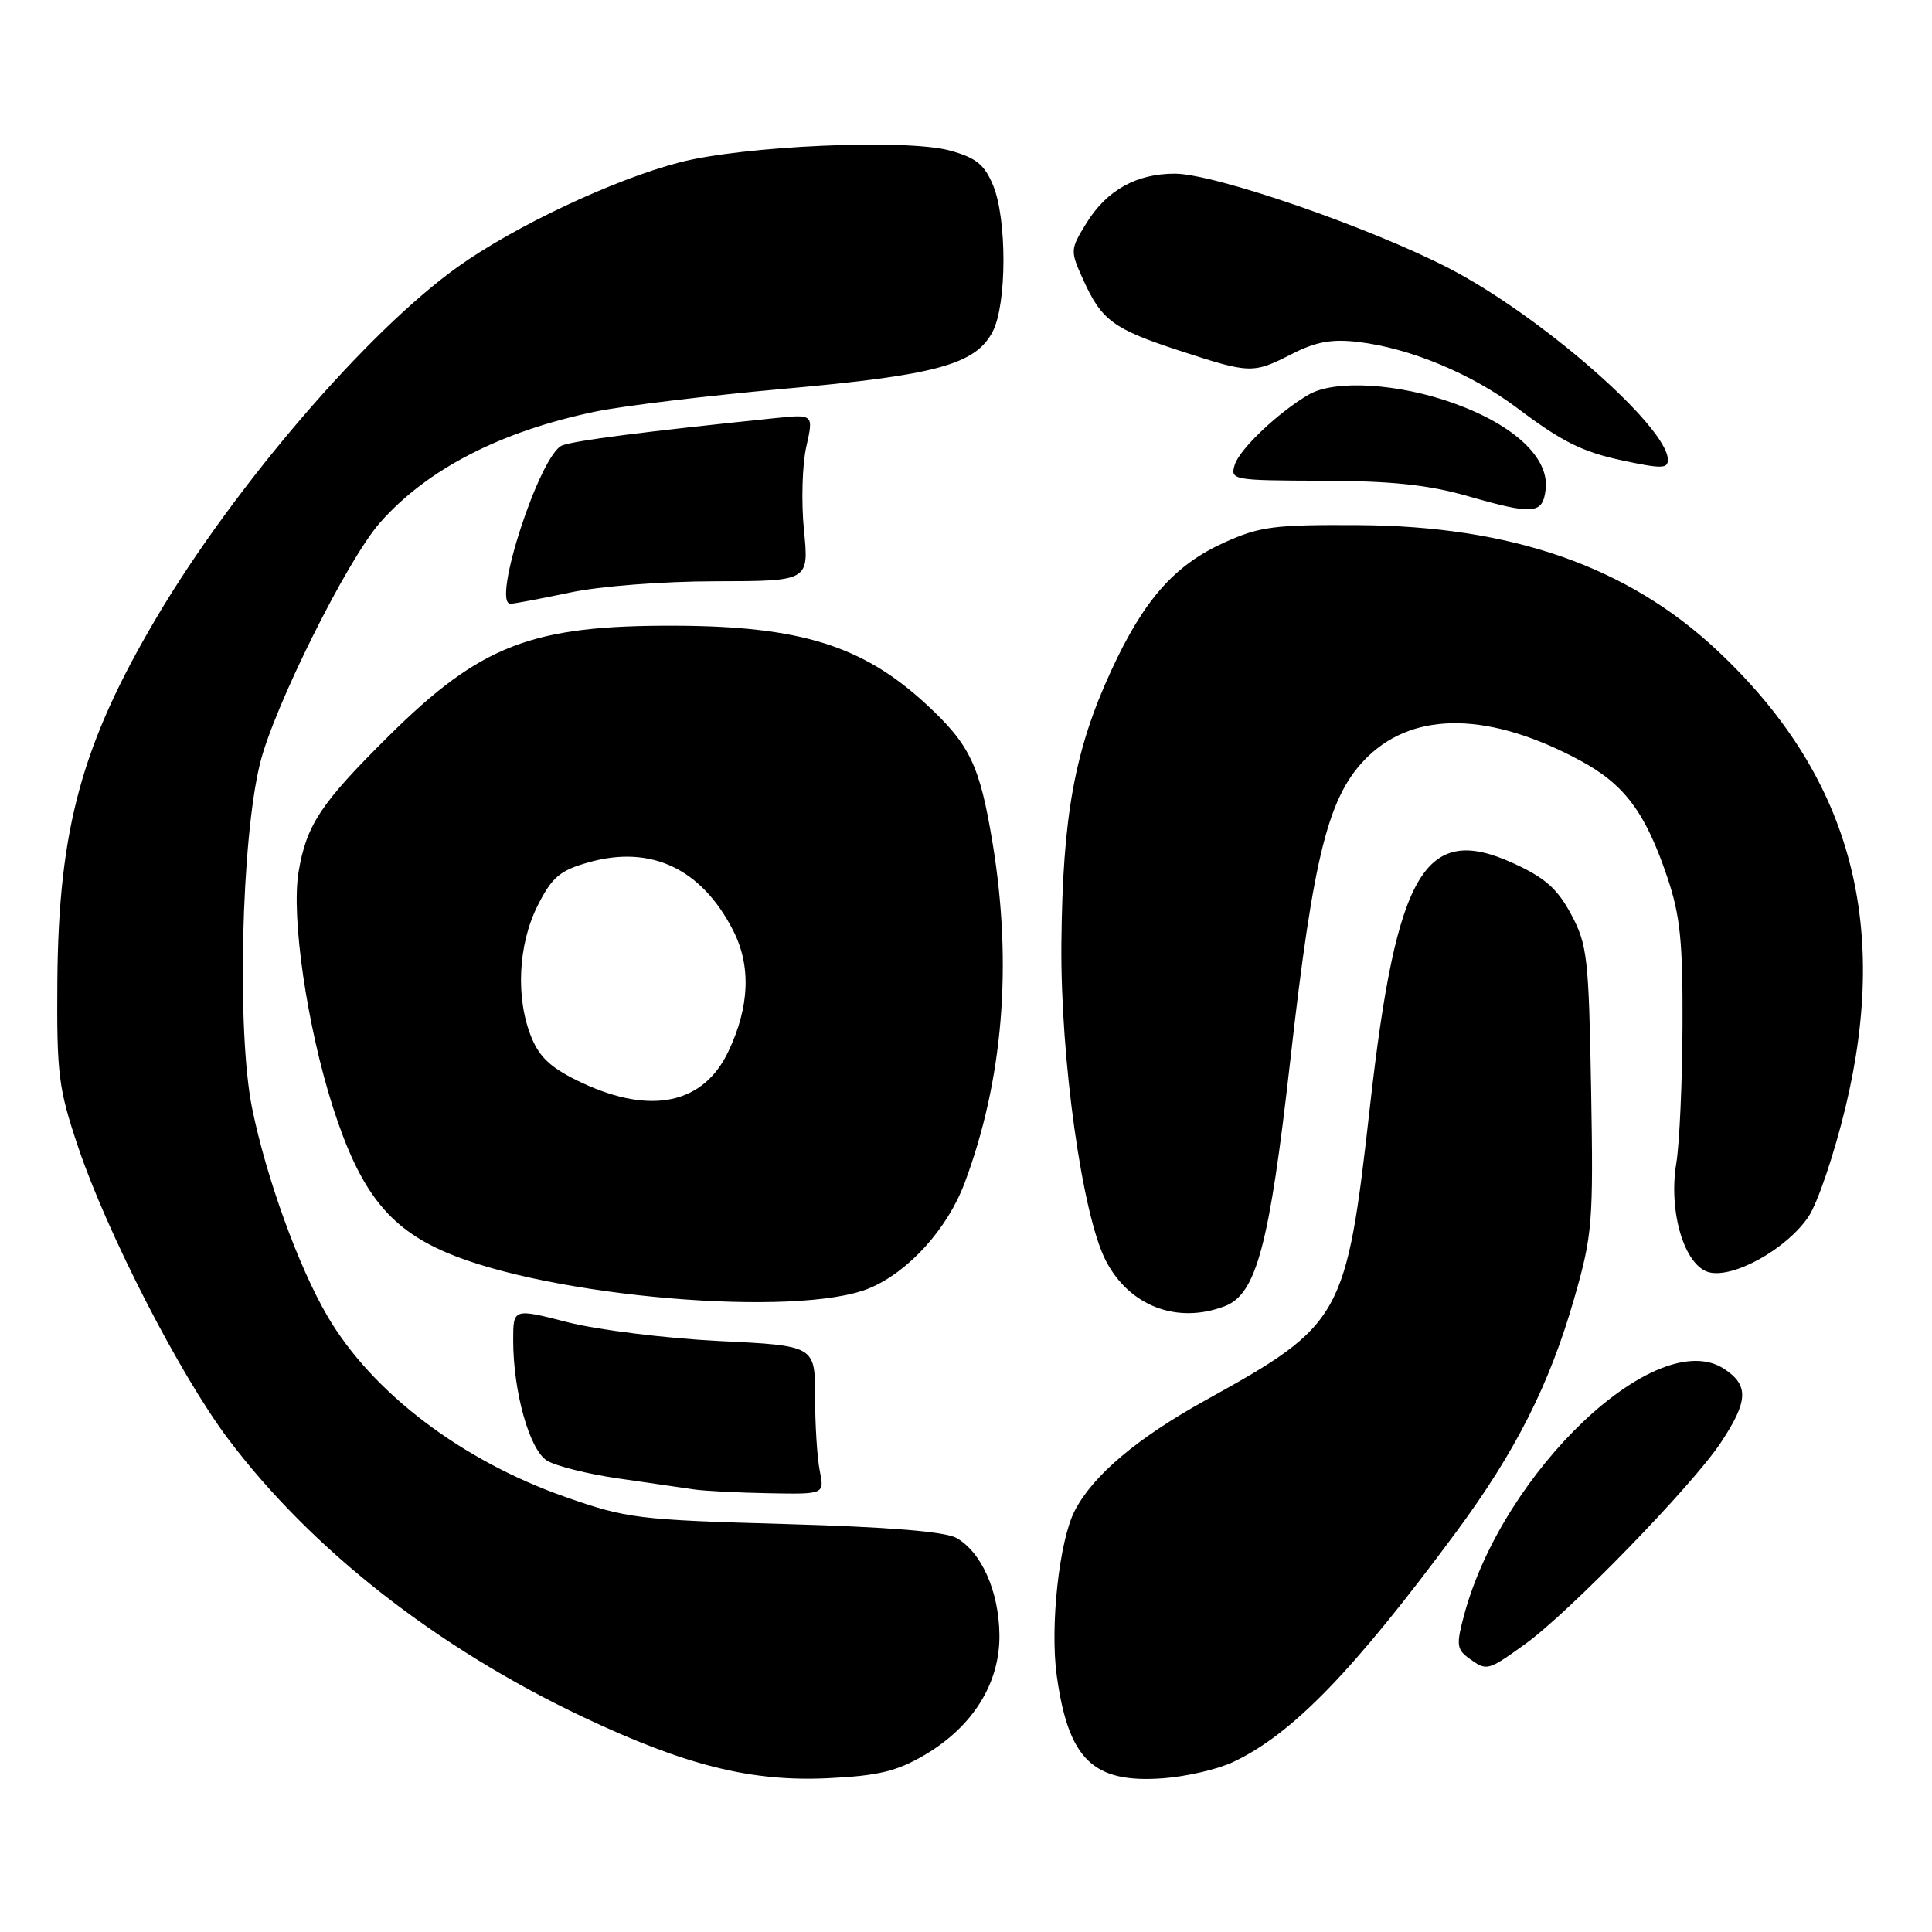 <?xml version="1.0" encoding="UTF-8" standalone="no"?>
<!DOCTYPE svg PUBLIC "-//W3C//DTD SVG 1.1//EN" "http://www.w3.org/Graphics/SVG/1.1/DTD/svg11.dtd" >
<svg xmlns="http://www.w3.org/2000/svg" xmlns:xlink="http://www.w3.org/1999/xlink" version="1.1" viewBox="0 0 256 256">
 <g >
 <path fill="currentColor"
d=" M 122.49 232.56 C 128.93 228.78 132.52 223.01 132.43 216.57 C 132.35 210.83 130.05 205.67 126.74 203.79 C 125.24 202.94 117.72 202.33 104.00 201.94 C 84.57 201.39 83.05 201.21 74.96 198.37 C 61.20 193.56 49.34 184.55 43.40 174.42 C 39.55 167.85 35.27 156.03 33.40 146.81 C 31.37 136.78 31.96 111.26 34.46 101.14 C 36.29 93.70 46.00 74.21 50.32 69.29 C 56.54 62.20 66.32 57.15 78.90 54.54 C 82.53 53.78 93.77 52.43 103.88 51.52 C 124.09 49.72 129.28 48.29 131.54 43.93 C 133.42 40.29 133.44 28.99 131.58 24.53 C 130.43 21.78 129.31 20.89 125.83 19.94 C 120.02 18.37 98.43 19.32 90.00 21.53 C 81.27 23.81 68.18 29.98 60.66 35.36 C 48.67 43.92 31.07 64.40 20.80 81.73 C 10.83 98.57 7.76 109.81 7.60 130.00 C 7.51 142.36 7.74 144.22 10.36 152.00 C 14.19 163.38 23.82 182.14 30.19 190.61 C 41.22 205.28 57.82 218.30 77.21 227.49 C 90.81 233.93 99.53 236.11 109.72 235.62 C 116.37 235.30 118.81 234.71 122.49 232.56 Z  M 163.43 233.46 C 171.27 229.74 179.29 221.47 192.93 203.03 C 200.81 192.38 205.32 183.46 208.59 172.05 C 211.01 163.62 211.14 162.03 210.83 144.31 C 210.52 126.91 210.33 125.17 208.19 121.17 C 206.38 117.78 204.72 116.30 200.55 114.40 C 188.82 109.02 185.04 115.41 181.54 146.50 C 178.38 174.58 177.87 175.50 159.81 185.50 C 150.67 190.56 144.84 195.48 142.41 200.18 C 140.35 204.15 139.12 215.47 140.02 222.00 C 141.57 233.17 144.83 236.32 154.13 235.63 C 157.22 235.40 161.41 234.43 163.43 233.46 Z  M 202.10 217.84 C 207.91 213.66 224.27 196.82 228.02 191.15 C 231.67 185.65 231.76 183.54 228.45 181.38 C 219.58 175.56 199.14 194.90 194.01 213.97 C 192.95 217.89 193.02 218.54 194.60 219.70 C 197.01 221.46 197.09 221.44 202.10 217.84 Z  M 108.62 194.88 C 108.28 193.16 108.00 188.73 108.00 185.03 C 108.00 178.31 108.00 178.31 95.25 177.69 C 88.24 177.34 79.24 176.23 75.25 175.21 C 68.00 173.35 68.00 173.35 68.00 177.60 C 68.00 184.37 70.14 192.05 72.45 193.52 C 73.58 194.24 77.88 195.32 82.00 195.91 C 86.12 196.51 90.62 197.16 92.00 197.36 C 93.38 197.56 97.82 197.79 101.88 197.86 C 109.25 198.00 109.25 198.00 108.62 194.88 Z  M 162.28 173.08 C 166.48 171.49 168.21 165.00 170.97 140.50 C 174.08 112.95 176.04 105.29 181.27 100.23 C 187.54 94.18 197.51 94.37 209.41 100.79 C 215.26 103.94 218.02 107.64 220.92 116.22 C 222.64 121.32 222.99 124.74 222.94 135.94 C 222.91 143.40 222.54 151.58 222.12 154.12 C 221.05 160.61 223.21 167.76 226.48 168.59 C 229.74 169.40 236.77 165.47 239.63 161.22 C 240.85 159.42 243.05 152.89 244.54 146.72 C 250.49 121.98 245.02 102.54 227.48 86.13 C 215.63 75.05 200.30 69.70 180.00 69.58 C 168.88 69.51 166.92 69.76 162.24 71.88 C 155.64 74.86 151.59 79.44 147.26 88.82 C 142.40 99.33 140.80 108.09 140.64 125.00 C 140.50 140.26 143.40 161.00 146.52 167.03 C 149.63 173.06 155.96 175.49 162.28 173.08 Z  M 115.21 170.69 C 120.40 168.52 125.55 162.82 127.83 156.72 C 132.91 143.13 134.17 127.88 131.54 111.81 C 129.83 101.39 128.53 98.67 122.69 93.28 C 114.32 85.56 106.03 82.97 89.50 82.91 C 70.47 82.83 63.70 85.44 51.47 97.56 C 42.49 106.46 40.60 109.31 39.56 115.55 C 38.57 121.54 40.68 135.97 44.11 146.70 C 47.67 157.81 51.45 162.66 59.09 165.94 C 72.88 171.88 105.72 174.65 115.21 170.69 Z  M 75.50 78.52 C 79.48 77.67 87.82 77.03 94.85 77.02 C 107.20 77.00 107.20 77.00 106.53 70.25 C 106.16 66.54 106.30 61.56 106.84 59.19 C 107.81 54.88 107.81 54.88 102.66 55.41 C 85.31 57.20 76.26 58.36 74.50 59.02 C 71.58 60.13 65.08 80.00 67.64 80.00 C 68.11 80.00 71.65 79.33 75.50 78.52 Z  M 204.81 64.82 C 205.29 60.68 200.66 56.33 192.70 53.46 C 185.33 50.79 176.86 50.28 173.41 52.29 C 169.41 54.61 164.25 59.51 163.61 61.58 C 162.99 63.61 163.28 63.66 175.24 63.70 C 184.43 63.73 189.25 64.24 194.50 65.74 C 203.24 68.25 204.42 68.14 204.81 64.82 Z  M 221.00 60.93 C 221.00 56.58 204.15 41.83 192.00 35.55 C 181.42 30.09 161.00 23.04 155.70 23.01 C 150.61 23.00 146.66 25.19 143.97 29.54 C 141.80 33.06 141.79 33.21 143.52 37.04 C 145.96 42.46 147.51 43.60 156.34 46.48 C 165.69 49.53 166.02 49.54 171.23 46.88 C 174.37 45.28 176.49 44.90 179.95 45.31 C 186.82 46.12 195.02 49.53 201.08 54.10 C 206.99 58.55 209.67 59.88 215.00 61.02 C 220.16 62.12 221.00 62.11 221.00 60.93 Z  M 77.21 143.52 C 73.17 141.64 71.58 140.23 70.46 137.56 C 68.30 132.38 68.62 125.18 71.25 119.98 C 73.15 116.22 74.19 115.34 77.98 114.27 C 86.24 111.92 92.96 115.09 97.15 123.30 C 99.54 127.98 99.33 133.40 96.51 139.33 C 93.23 146.26 86.31 147.75 77.21 143.52 Z "/>
</g>
</svg>